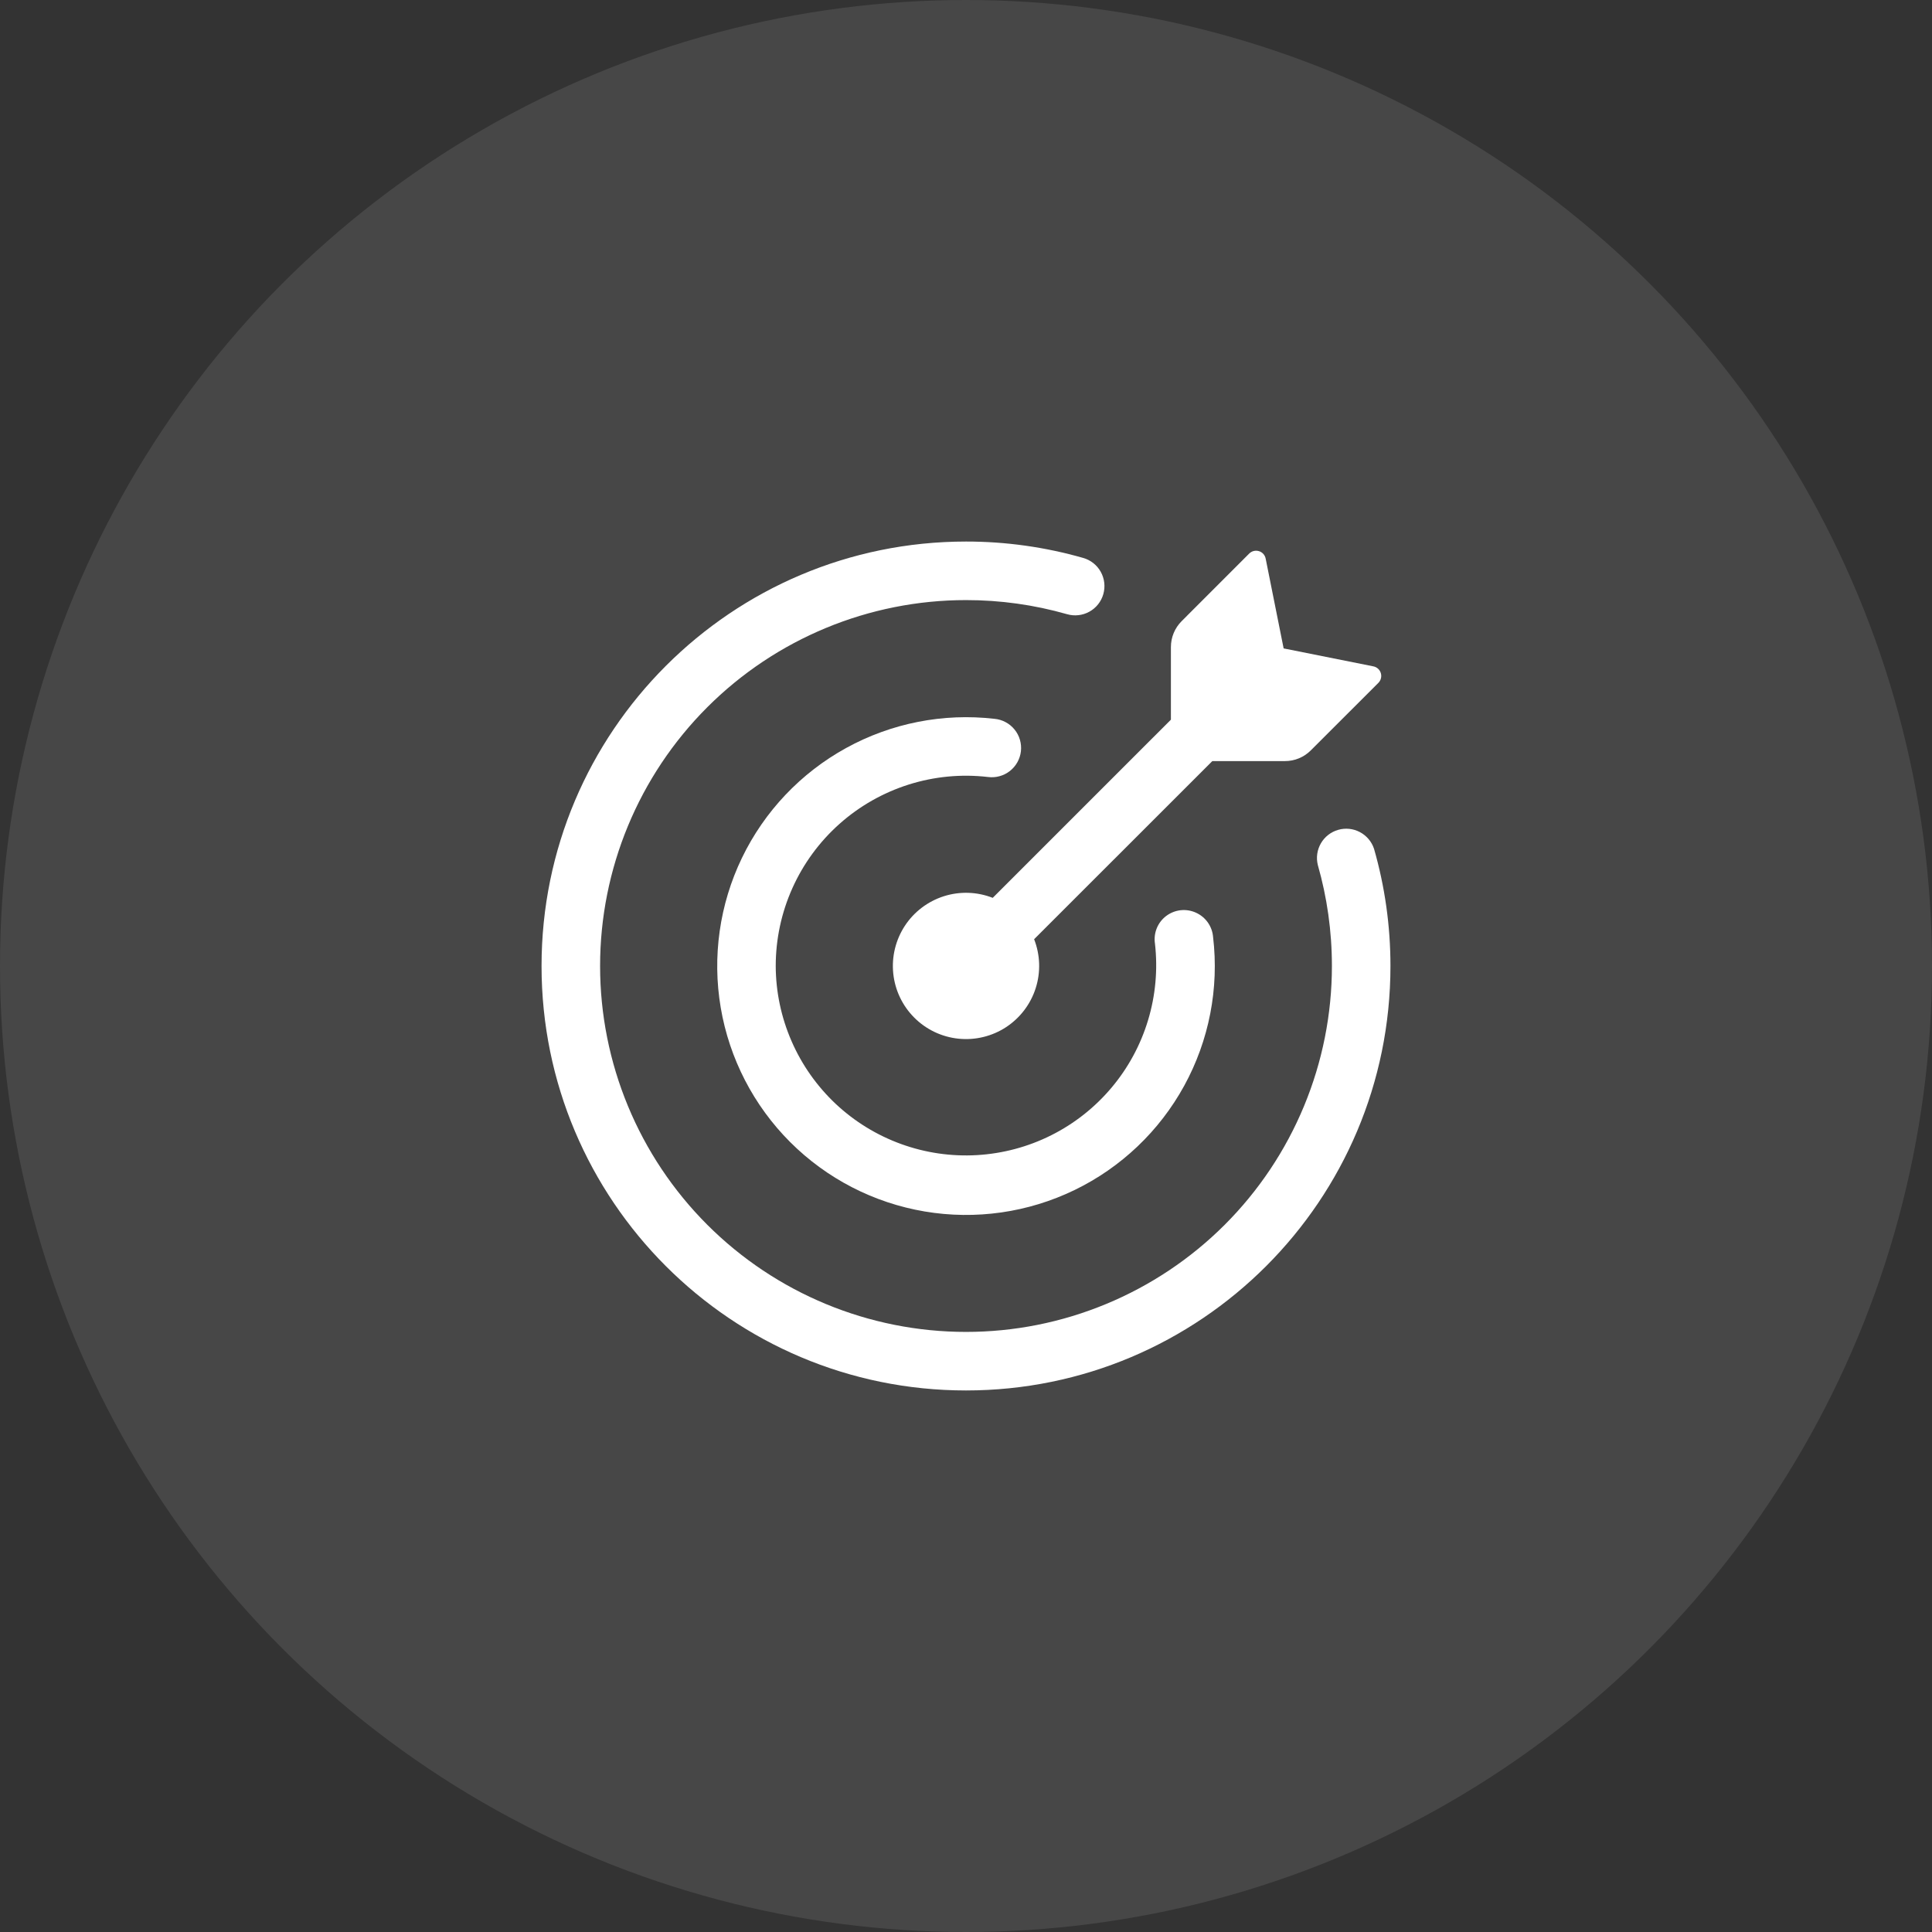 <svg width="66" height="66" viewBox="0 0 66 66" fill="none" xmlns="http://www.w3.org/2000/svg">
<rect x="0" y="0" width="66" height="66" fill="#333333" stroke="none"/>
<circle opacity="0.1" cx="33" cy="33" r="33" fill="white"/>
<path d="M43.896 26H41.415L35.327 32.085C35.536 32.62 35.556 33.21 35.381 33.757C35.207 34.304 34.849 34.774 34.369 35.089C33.889 35.403 33.315 35.542 32.744 35.483C32.173 35.425 31.64 35.171 31.234 34.765C30.828 34.359 30.574 33.826 30.515 33.255C30.456 32.684 30.596 32.11 30.91 31.629C31.224 31.149 31.695 30.792 32.242 30.617C32.789 30.443 33.379 30.462 33.913 30.672L40 24.585V22.104C40 21.772 40.132 21.454 40.367 21.219L42.673 18.912C42.716 18.869 42.77 18.838 42.828 18.823C42.887 18.809 42.949 18.81 43.007 18.828C43.125 18.863 43.213 18.961 43.237 19.083L43.851 22.151L46.917 22.764C47.037 22.788 47.136 22.876 47.171 22.995C47.188 23.052 47.19 23.114 47.175 23.172C47.161 23.231 47.13 23.284 47.088 23.327L44.78 25.633C44.664 25.75 44.526 25.842 44.374 25.905C44.223 25.968 44.06 26 43.896 26Z" fill="white"/>
<path d="M20.5 33C20.5 36.315 21.817 39.495 24.161 41.839C26.505 44.183 29.685 45.5 33 45.5C34.642 45.5 36.267 45.177 37.783 44.548C39.3 43.92 40.678 43 41.839 41.839C43 40.678 43.92 39.3 44.548 37.784C45.177 36.267 45.5 34.642 45.5 33C45.5 31.803 45.332 30.645 45.019 29.551C44.956 29.299 44.994 29.034 45.124 28.809C45.253 28.585 45.465 28.42 45.714 28.349C45.963 28.277 46.23 28.305 46.458 28.427C46.687 28.548 46.86 28.754 46.94 29C47.305 30.272 47.5 31.613 47.5 33C47.5 41.008 41.008 47.5 33 47.5C24.992 47.5 18.5 41.008 18.5 33C18.5 24.992 24.992 18.5 33 18.5C34.353 18.499 35.699 18.687 37 19.059C37.127 19.094 37.245 19.155 37.349 19.236C37.453 19.318 37.539 19.419 37.603 19.534C37.667 19.649 37.708 19.776 37.723 19.907C37.738 20.038 37.727 20.17 37.691 20.297C37.655 20.424 37.594 20.542 37.512 20.645C37.43 20.748 37.328 20.834 37.213 20.897C37.097 20.961 36.97 21.001 36.839 21.015C36.708 21.03 36.576 21.018 36.449 20.981C35.328 20.661 34.167 20.499 33 20.5C29.685 20.5 26.505 21.817 24.161 24.161C21.817 26.505 20.5 29.685 20.5 33Z" fill="white"/>
<path d="M26.5 33C26.503 33.883 26.687 34.756 27.04 35.566C27.392 36.376 27.906 37.105 28.549 37.71C29.193 38.314 29.953 38.781 30.784 39.082C31.614 39.383 32.497 39.512 33.378 39.46C34.26 39.408 35.122 39.178 35.911 38.782C36.701 38.386 37.401 37.834 37.97 37.158C38.539 36.483 38.964 35.698 39.219 34.853C39.475 34.007 39.555 33.119 39.456 32.241C39.428 32.064 39.448 31.882 39.515 31.715C39.582 31.548 39.693 31.402 39.836 31.293C39.98 31.184 40.149 31.116 40.328 31.095C40.507 31.075 40.688 31.103 40.852 31.177C41.187 31.327 41.412 31.645 41.441 32.011C41.648 33.764 41.304 35.539 40.456 37.088C39.608 38.637 38.298 39.883 36.709 40.653C35.12 41.423 33.331 41.68 31.589 41.386C29.848 41.092 28.242 40.264 26.993 39.015C25.745 37.767 24.916 36.162 24.621 34.422C24.326 32.683 24.58 30.894 25.347 29.305C26.114 27.716 27.357 26.405 28.903 25.554C30.449 24.703 32.221 24.354 33.974 24.556C34.107 24.568 34.236 24.607 34.353 24.67C34.471 24.732 34.574 24.818 34.658 24.921C34.742 25.024 34.805 25.143 34.842 25.271C34.879 25.399 34.891 25.533 34.876 25.665C34.861 25.797 34.819 25.925 34.754 26.041C34.689 26.157 34.601 26.259 34.496 26.341C34.391 26.423 34.271 26.483 34.142 26.517C34.014 26.552 33.88 26.561 33.748 26.543C32.837 26.437 31.915 26.526 31.041 26.802C30.167 27.079 29.361 27.537 28.676 28.147C27.992 28.756 27.444 29.504 27.069 30.341C26.694 31.177 26.5 32.083 26.5 33Z" fill="white"/>
</svg>
